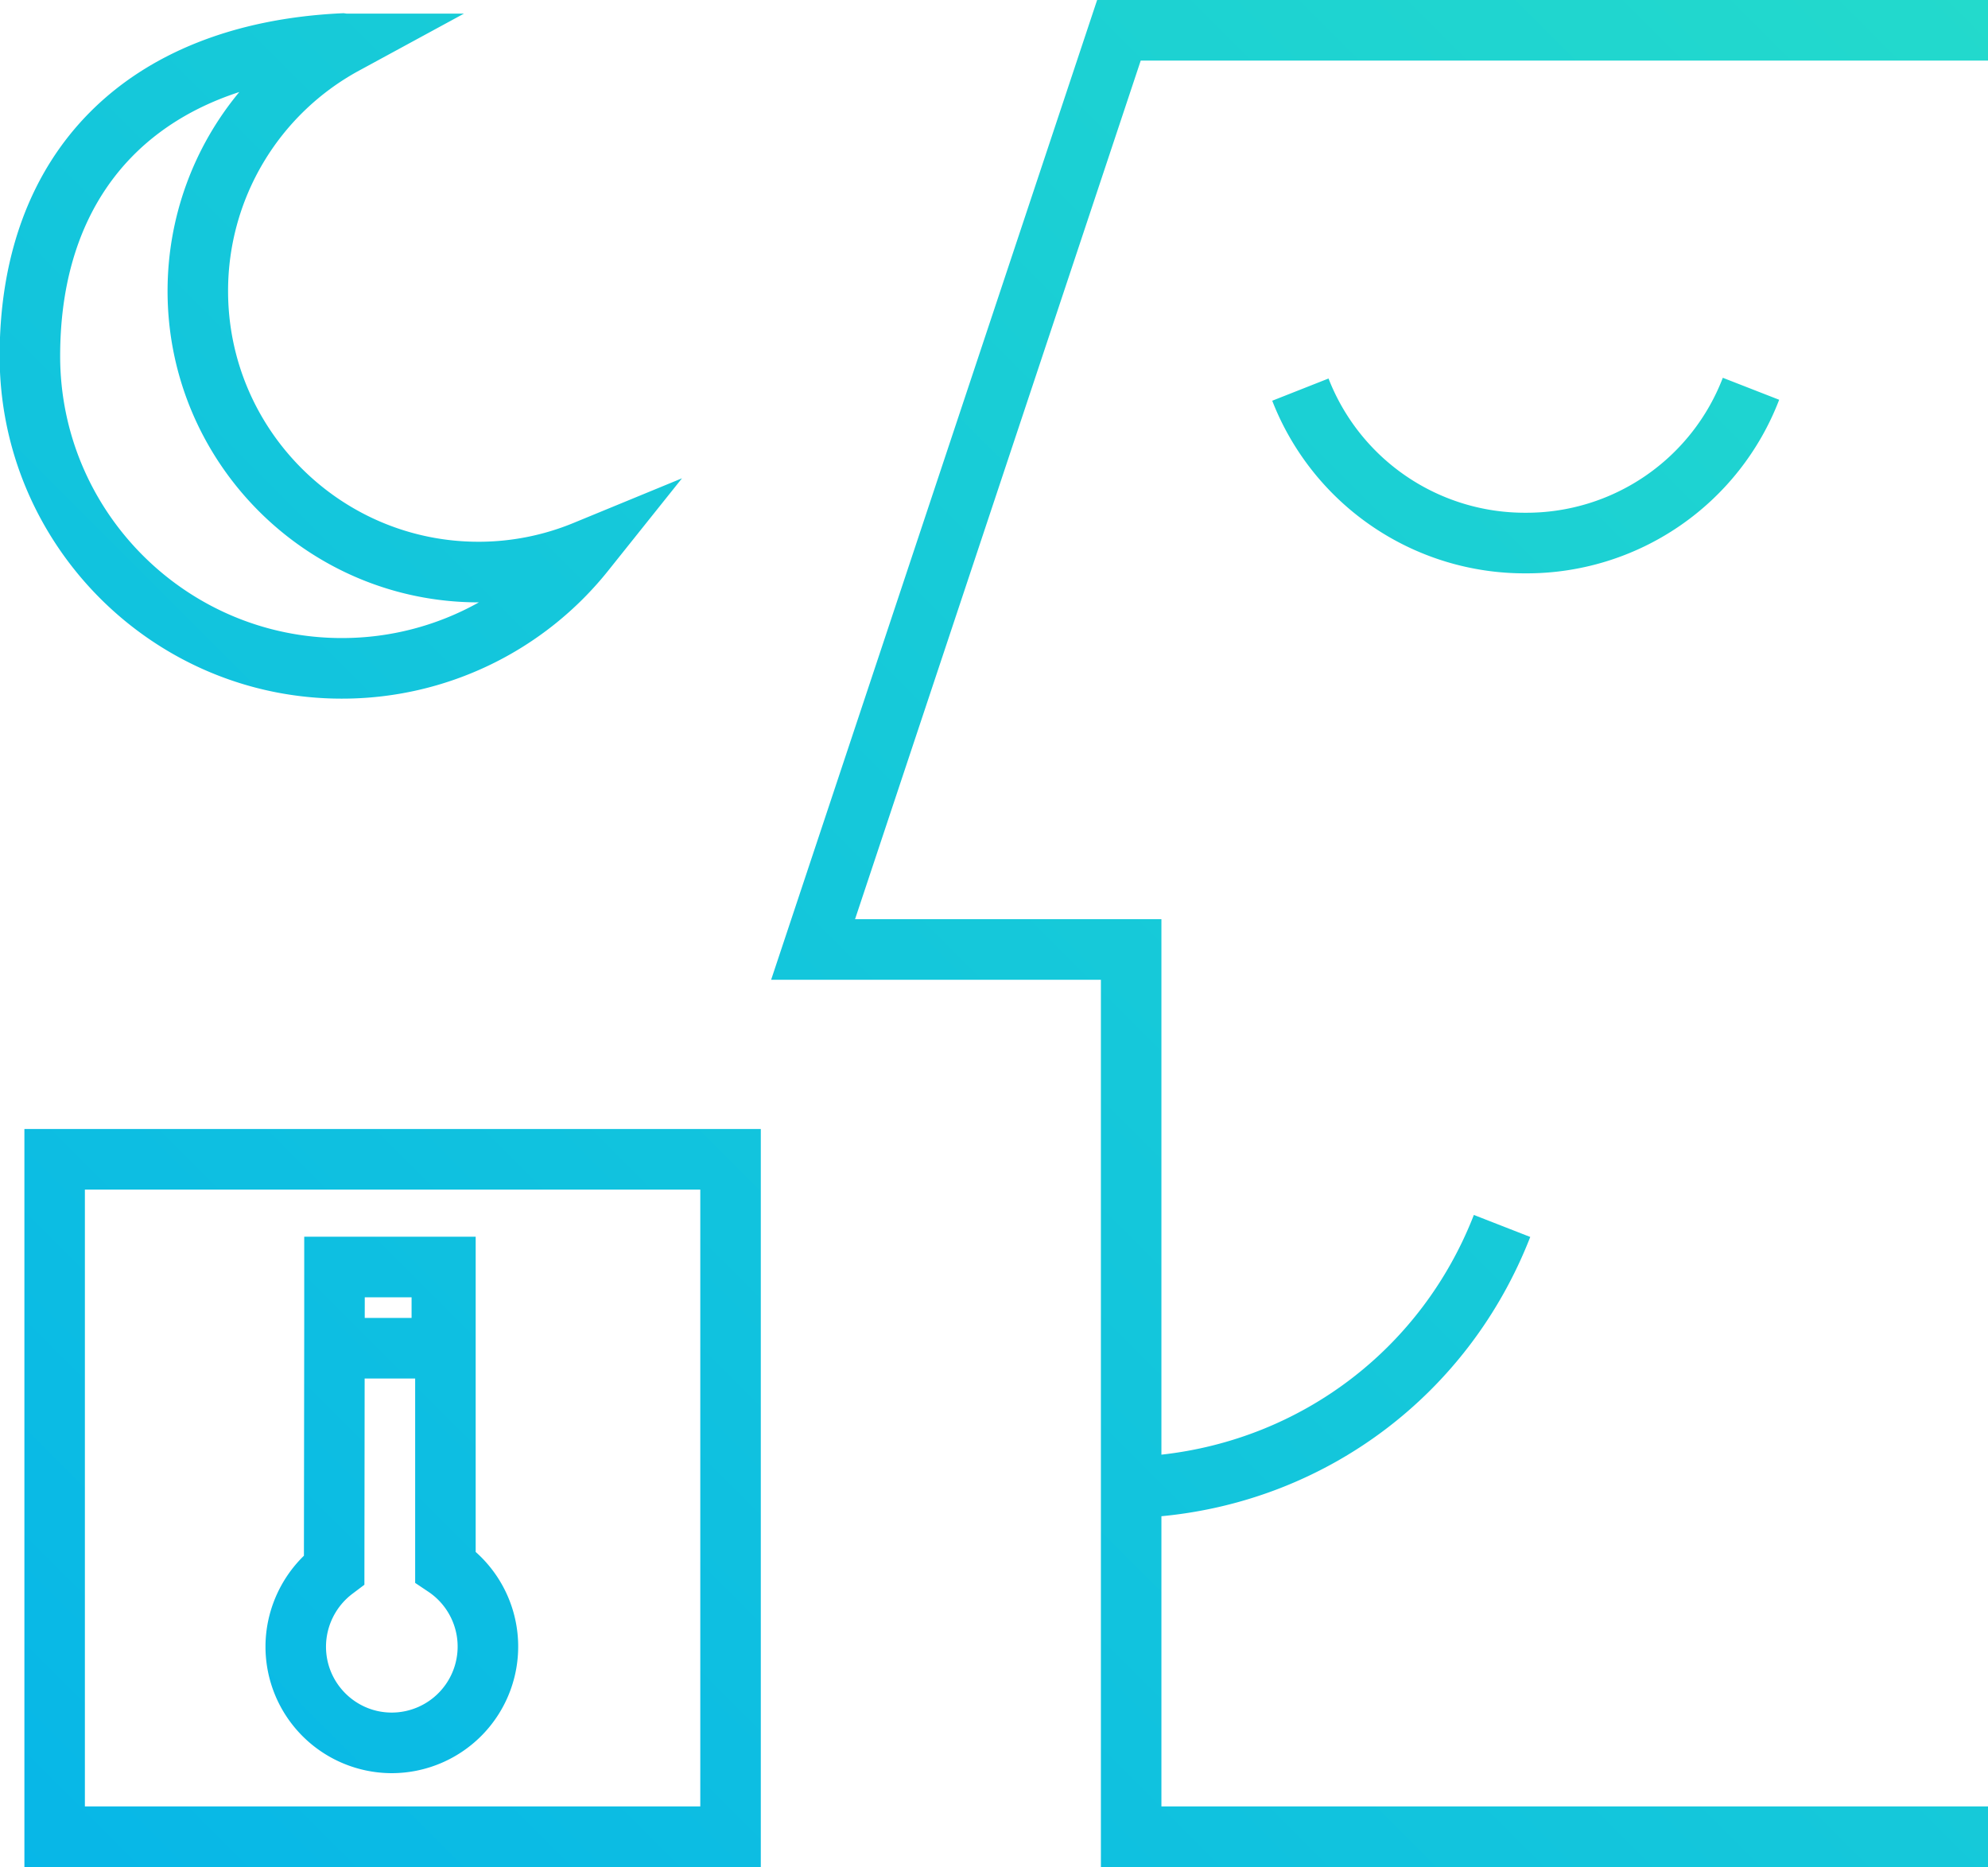 <svg xmlns="http://www.w3.org/2000/svg" width="66" height="62"><defs><linearGradient id="a" gradientUnits="userSpaceOnUse" x1="18" y1="113" x2="131"><stop offset="0" stop-color="#00adef"/><stop offset="1" stop-color="#31ecbe"/></linearGradient></defs><path fill="url(#a)" d="M42.237 13.305l1.869-.738a6.993 6.993 0 0 0 6.543 4.457 6.982 6.982 0 0 0 6.547-4.481l1.871.73a8.976 8.976 0 0 1-8.418 5.763 8.992 8.992 0 0 1-8.412-5.731zM66.98 61.988H36.549V32.53H25.601L36.424 0H66.98v2.012H37.871l-9.484 28.506h10.171v17.779c4.651-.514 8.637-3.507 10.373-7.959l1.872.731c-2.041 5.233-6.756 8.752-12.245 9.272v9.635H66.98v2.012zM.81 37.485h24.448v24.503H.81V37.485zm2.008 22.491h20.431V39.497H2.818v20.479zm10.187-1.104a4.2 4.2 0 0 1-4.191-4.199c0-1.139.469-2.234 1.276-3.02l.01-7.697v-2.895H15.792v10.466a4.203 4.203 0 0 1-2.787 7.345zm0-2.012a2.191 2.191 0 0 0 1.223-4.007l-.445-.298v-6.786h-1.677l-.008 6.847-.401.302a2.208 2.208 0 0 0-.874 1.755c0 1.205.978 2.187 2.182 2.187zm-.895-13.787l-.001.684h1.555v-.684H12.11zm-.763-19.877c-6.263 0-11.359-5.103-11.359-11.375C-.012 5.048 4.216.795 11.298.443l.111-.005.097.014h3.897l-3.48 1.891a8.32 8.32 0 0 0-4.351 7.319c0 4.59 3.729 8.325 8.314 8.325a8.262 8.262 0 0 0 3.161-.627l3.595-1.48-2.429 3.04a11.302 11.302 0 0 1-8.866 4.276zm4.539-3.197c-5.692 0-10.323-4.637-10.323-10.337 0-2.457.867-4.782 2.382-6.607-3.822 1.245-5.948 4.31-5.948 8.766 0 5.162 4.195 9.363 9.35 9.363a9.282 9.282 0 0 0 4.552-1.185h-.013z"/></svg>
